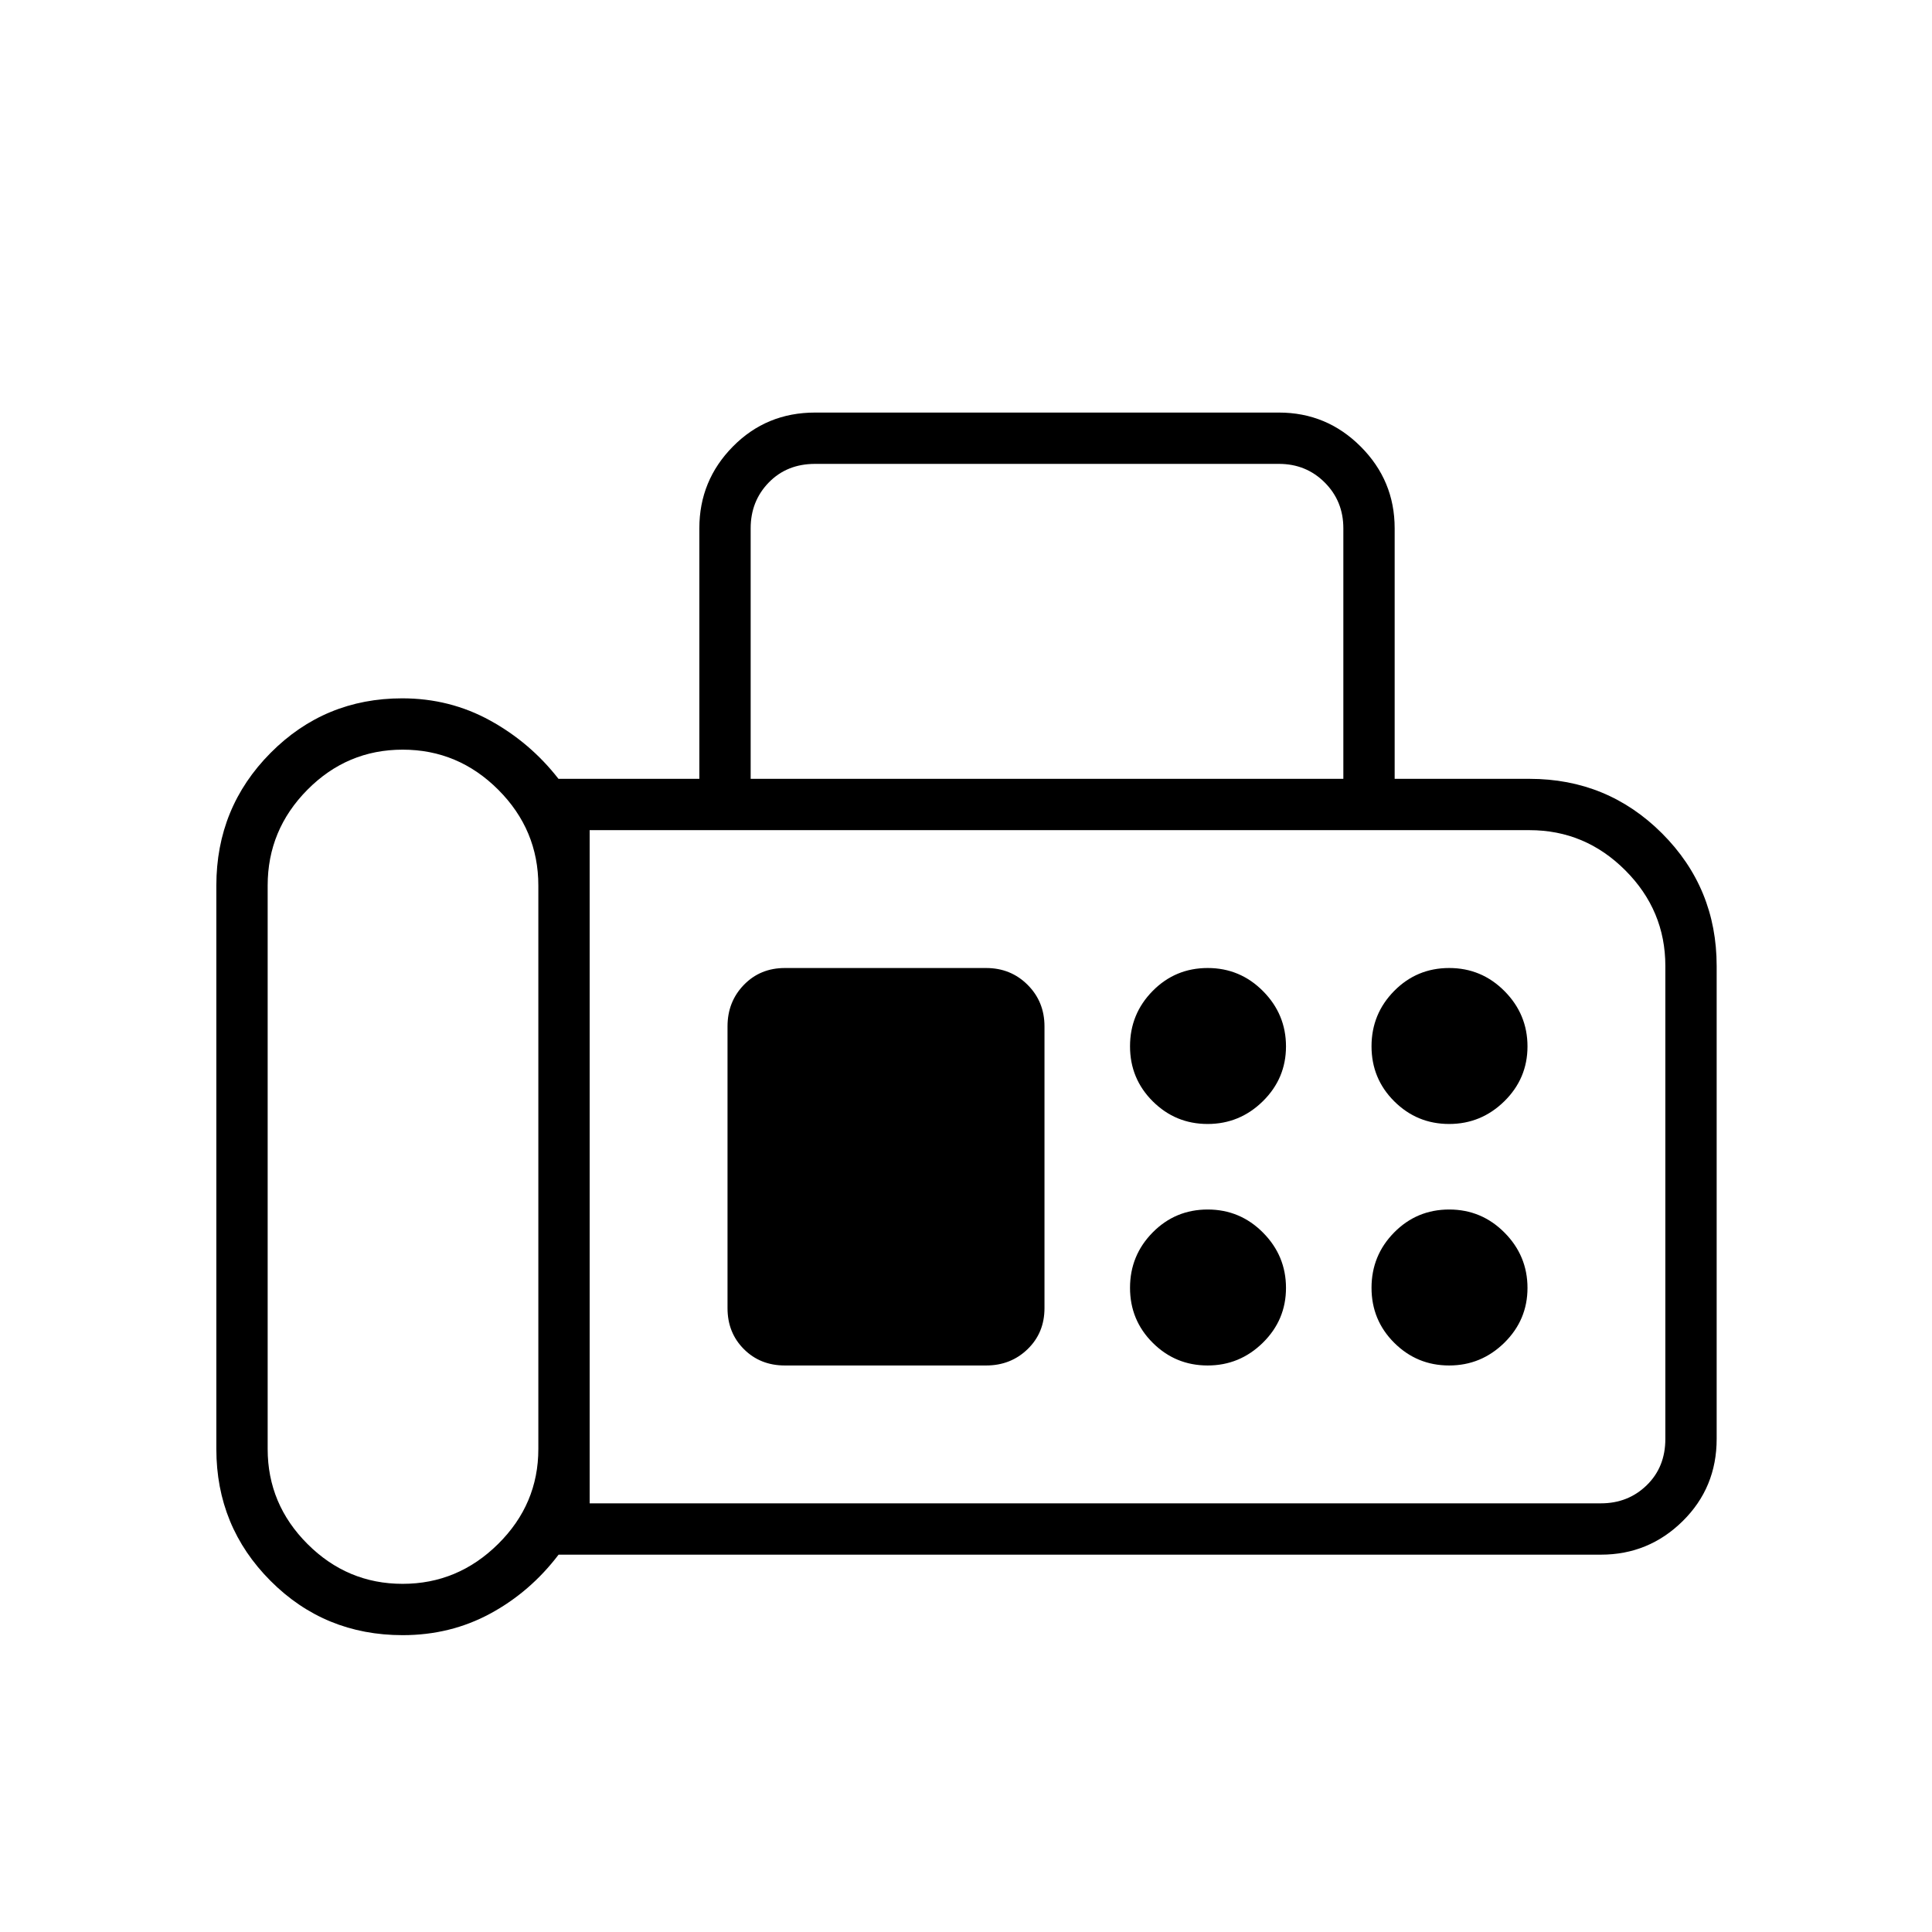 <svg xmlns="http://www.w3.org/2000/svg" height="24" viewBox="0 -960 960 960" width="24"><path d="M200.09-147.5q-38.76 0-65.67-26.98Q107.5-201.46 107.5-240v-280q0-38.75 26.94-65.88Q161.38-613 199.87-613q23.63 0 43.63 11 20 11 34 29h70v-124.5q0-23.72 16.66-40.61Q380.81-755 405-755h230.5q23.72 0 40.61 16.89T693-697.5V-573h67q38.75 0 65.88 27.12Q853-518.75 853-480v235q0 24.19-16.89 40.84-16.89 16.66-40.61 16.66H277.56q-14.06 18.5-33.88 29.25-19.81 10.75-43.59 10.75Zm-.04-25.5q27.45 0 47.45-19.79 20-19.78 20-47.21v-280q0-27.64-19.9-47.57-19.91-19.93-47.5-19.93-27.6 0-47.35 19.93T133-520v280q0 27.43 19.8 47.21Q172.61-173 200.05-173ZM373-573h294.5v-124.5q0-13.5-9.25-22.75t-22.75-9.25H405q-14 0-23 9.25t-9 22.75V-573Zm-80 360h502.5q13.5 0 22.75-9t9.25-23v-235q0-27.64-19.93-47.57T760-547.5H293V-213Zm307.05-188.5q15.95 0 27.45-11.3 11.5-11.31 11.5-27.25 0-15.95-11.4-27.45-11.41-11.5-27.5-11.5-16.1 0-27.35 11.4-11.25 11.41-11.25 27.5 0 16.1 11.3 27.35 11.31 11.25 27.25 11.25Zm120 0q15.95 0 27.45-11.3 11.5-11.31 11.5-27.25 0-15.95-11.4-27.45-11.41-11.5-27.5-11.5-16.1 0-27.35 11.4-11.25 11.41-11.25 27.5 0 16.1 11.3 27.35 11.31 11.25 27.25 11.25Zm-120 120q15.95 0 27.45-11.3 11.5-11.31 11.5-27.25 0-15.95-11.4-27.45-11.41-11.5-27.5-11.5-16.1 0-27.35 11.4-11.25 11.41-11.25 27.5 0 16.1 11.3 27.35 11.31 11.25 27.25 11.25Zm120 0q15.95 0 27.45-11.3 11.5-11.31 11.5-27.25 0-15.95-11.4-27.45-11.41-11.5-27.5-11.5-16.1 0-27.35 11.4-11.25 11.41-11.25 27.5 0 16.1 11.3 27.35 11.31 11.25 27.25 11.25Zm-330.05 0h100q12.25 0 20.63-8.13Q519-297.75 519-310v-140q0-12.25-8.37-20.63Q502.25-479 490-479H390q-12.25 0-20.37 8.37-8.13 8.38-8.13 20.63v140q0 12.25 8.13 20.37 8.12 8.13 20.37 8.13ZM293-213v-334.5V-213Z"/></svg>
